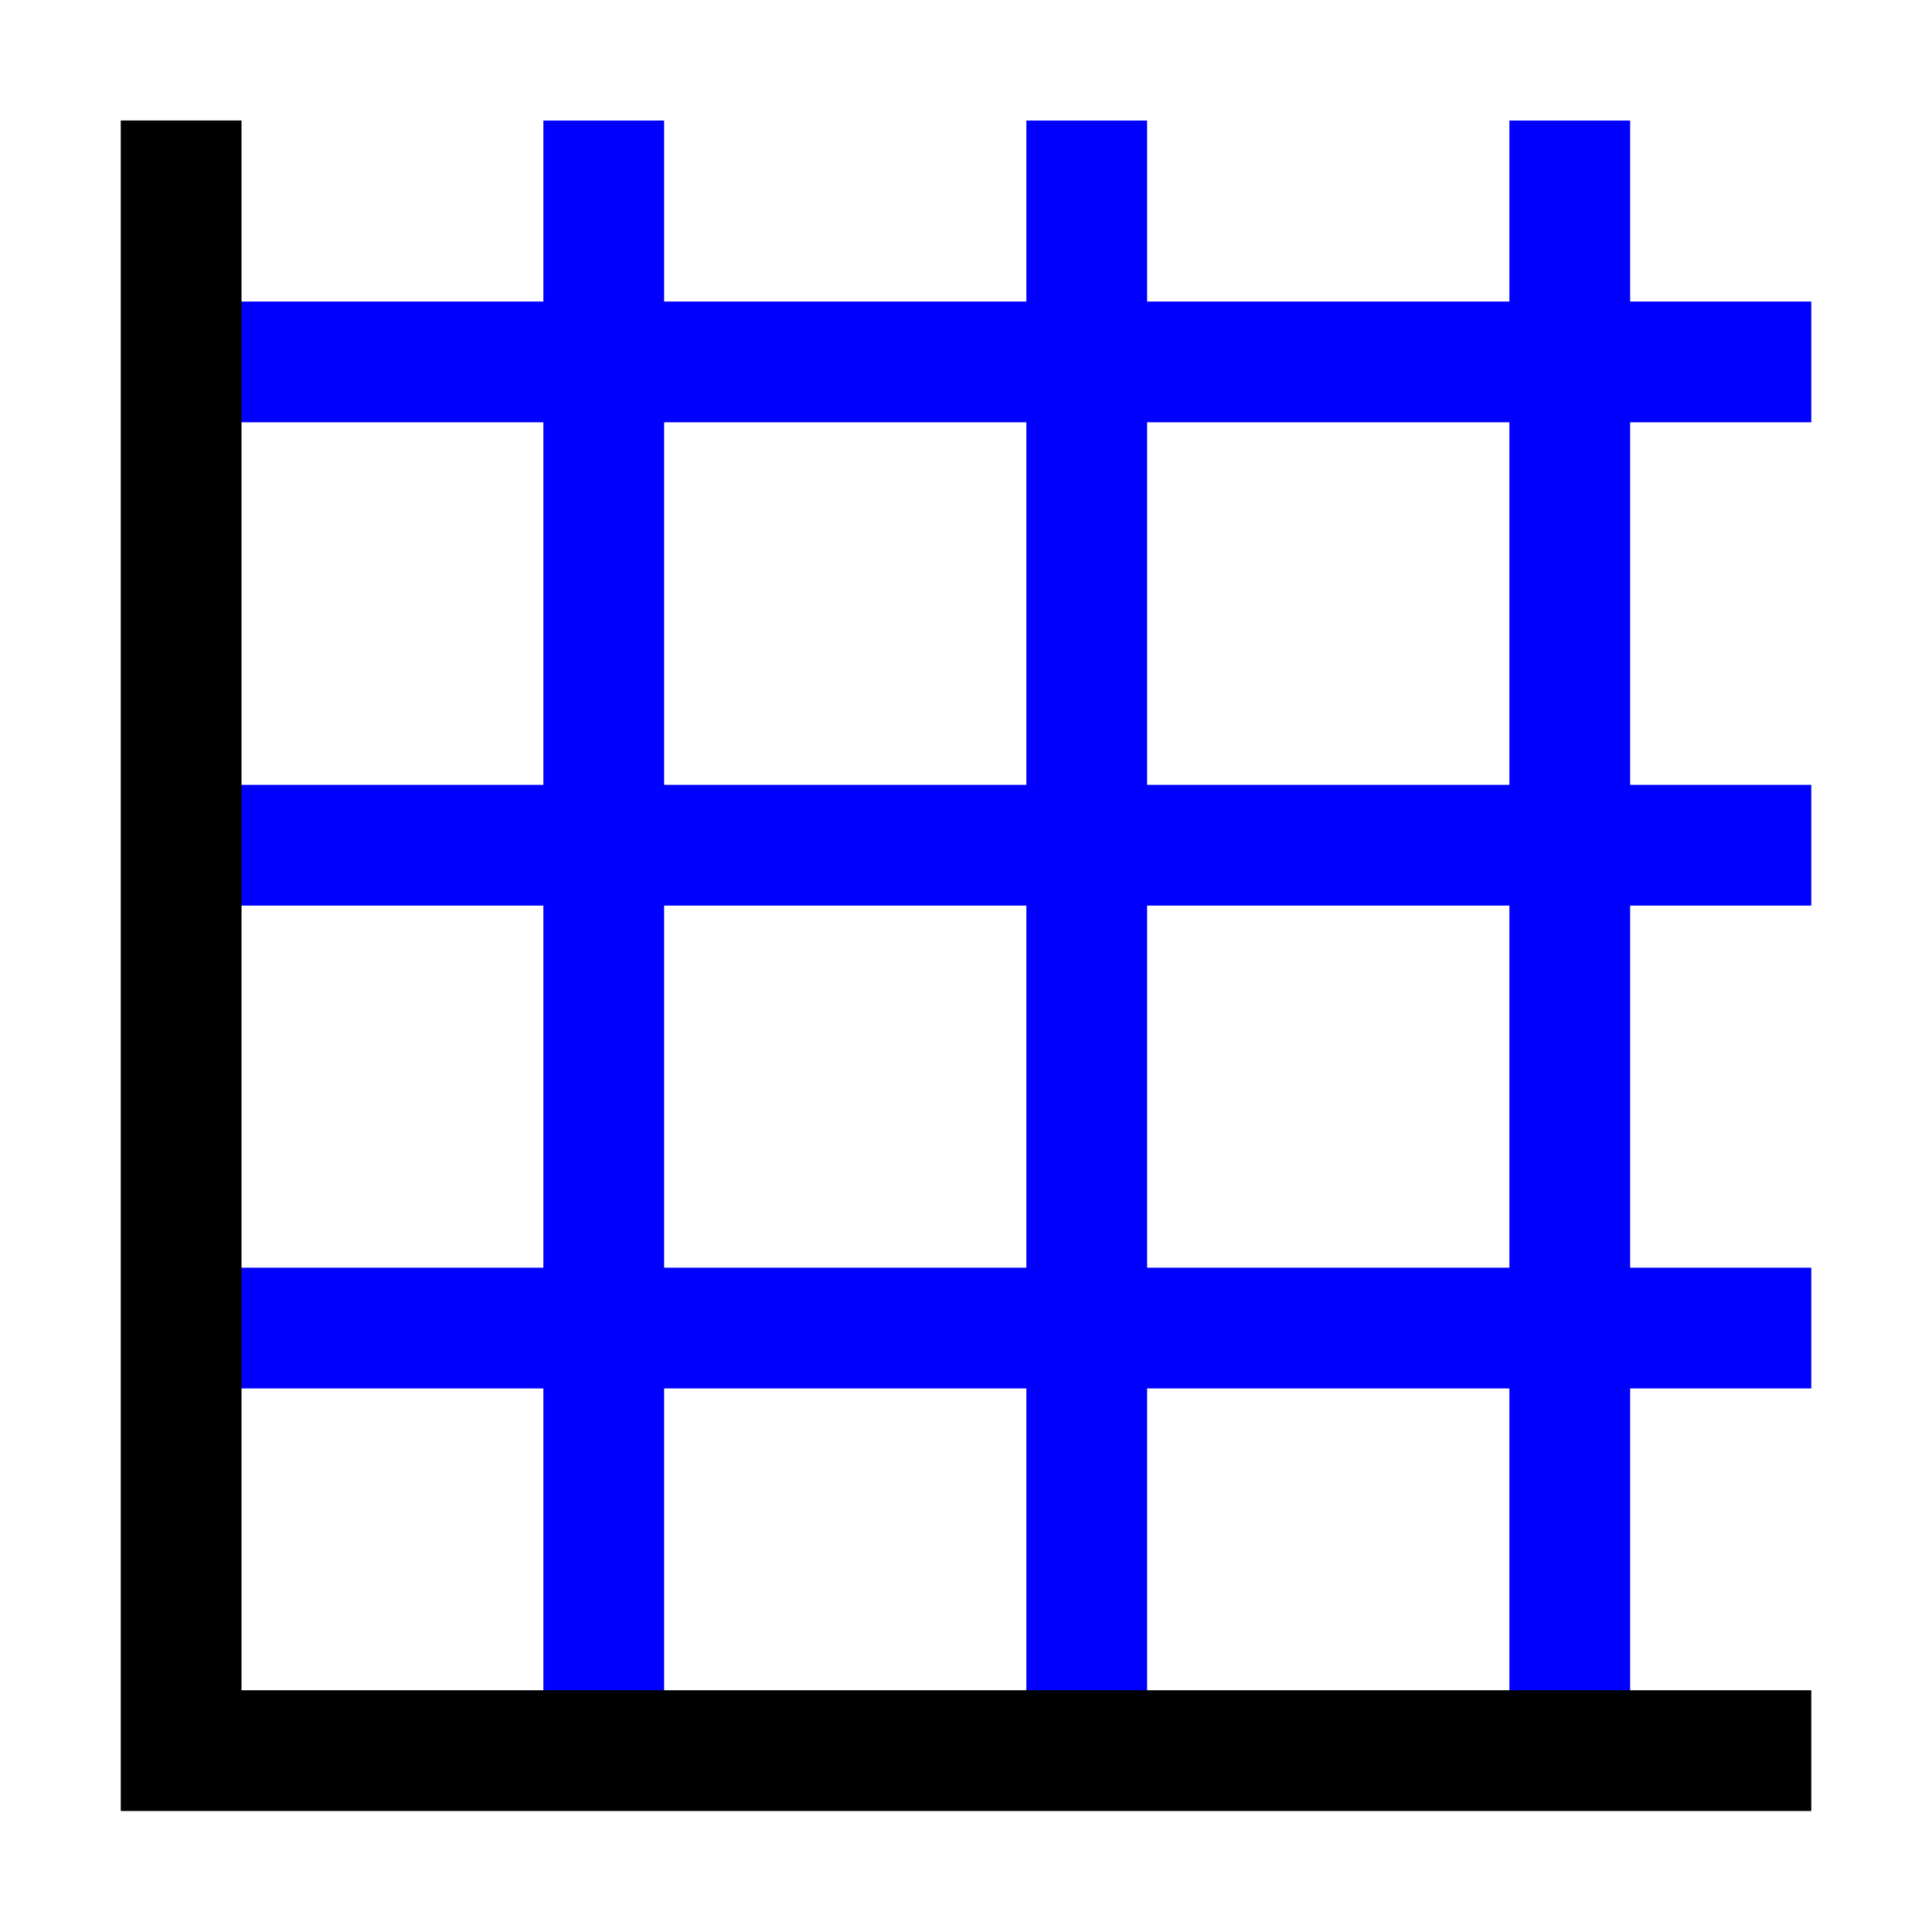 <?xml version="1.0" encoding="UTF-8"?>
<svg width="160" height="160" version="1.1" viewBox="0 0 42.333 42.333" xmlns="http://www.w3.org/2000/svg">
<g transform="translate(0 -254.67)" fill="none" stroke-width="2.646">
<path d="m3.969 283.77h35.719" stroke="#00f"/>
<path d="m3.969 273.19h35.719" stroke="#00f"/>
<path d="m3.969 262.6h35.719" stroke="#00f"/>
<path d="m13.229 293.03v-35.719" stroke="#00f"/>
<path d="m23.812 293.03v-35.719" stroke="#00f"/>
<path d="m34.396 293.03v-35.719" stroke="#00f"/>
<path d="m3.969 257.31v35.719h35.719" stroke="#000"/>
</g>
</svg>
